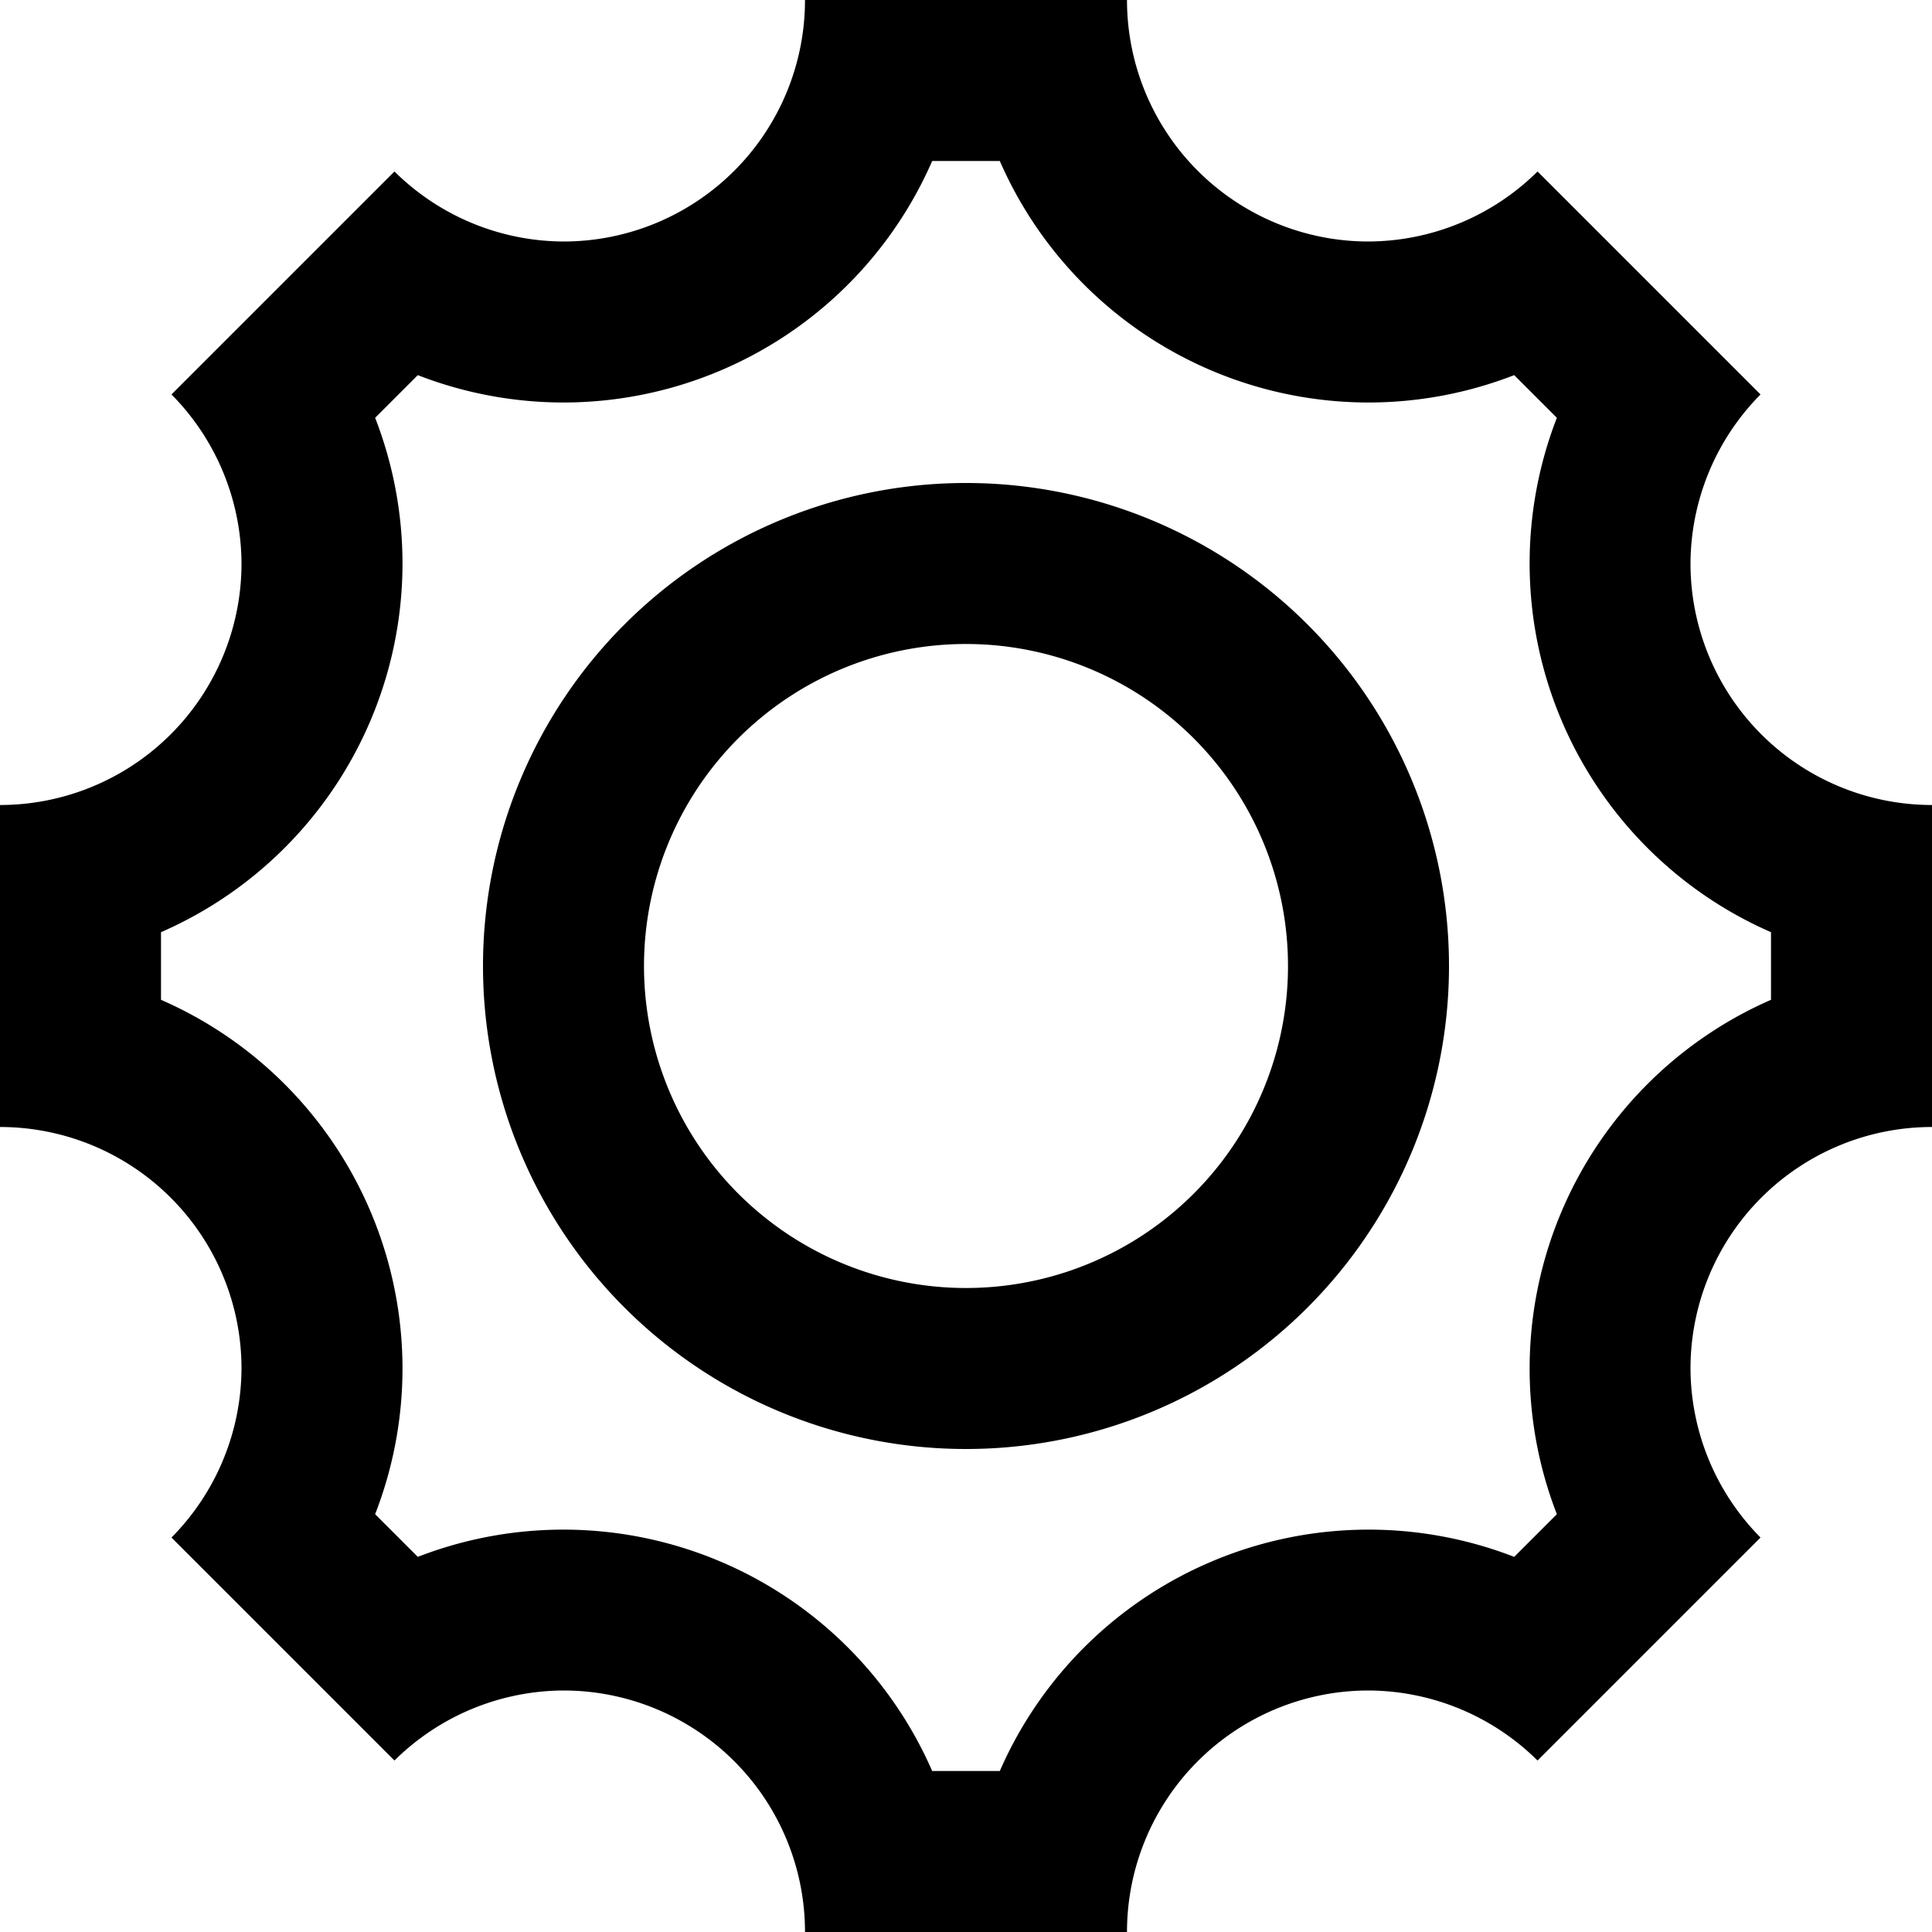 <svg xmlns="http://www.w3.org/2000/svg" viewBox="0 0 24 24"><g id="Layer_2" data-name="Layer 2"><g id="Layer_1-2" data-name="Layer 1"><path d="M13.42,3A5,5,0,0,0,18,6a5,5,0,0,0,1.81-.34l.53.53A5,5,0,0,0,23,12.58v.84a5,5,0,0,0-2.66,6.39l-.53.53A5,5,0,0,0,13.42,23h-.84a5,5,0,0,0-6.39-2.66l-.53-.53A5,5,0,0,0,6,18a5,5,0,0,0-3-4.58v-.84A5,5,0,0,0,6,8a5,5,0,0,0-.34-1.81l.53-.53A5,5,0,0,0,8,6a5,5,0,0,0,4.58-3h.84M13,19a6,6,0,1,0-6-6,6,6,0,0,0,6,6M15,1H11A3,3,0,0,1,8,4a3,3,0,0,1-2.1-.87L3.13,5.9A3,3,0,0,1,4,8a3,3,0,0,1-3,3v4a3,3,0,0,1,3,3,3,3,0,0,1-.87,2.1L5.9,22.87A3,3,0,0,1,8,22a3,3,0,0,1,3,3h4a3,3,0,0,1,3-3,3,3,0,0,1,2.1.87l2.77-2.77A3,3,0,0,1,22,18a3,3,0,0,1,3-3V11a3,3,0,0,1-3-3,3,3,0,0,1,.87-2.1L20.1,3.13A3,3,0,0,1,18,4a3,3,0,0,1-3-3ZM13,17a4,4,0,1,1,4-4,4,4,0,0,1-4,4Z" transform="translate(-1 -1)"/></g></g></svg>